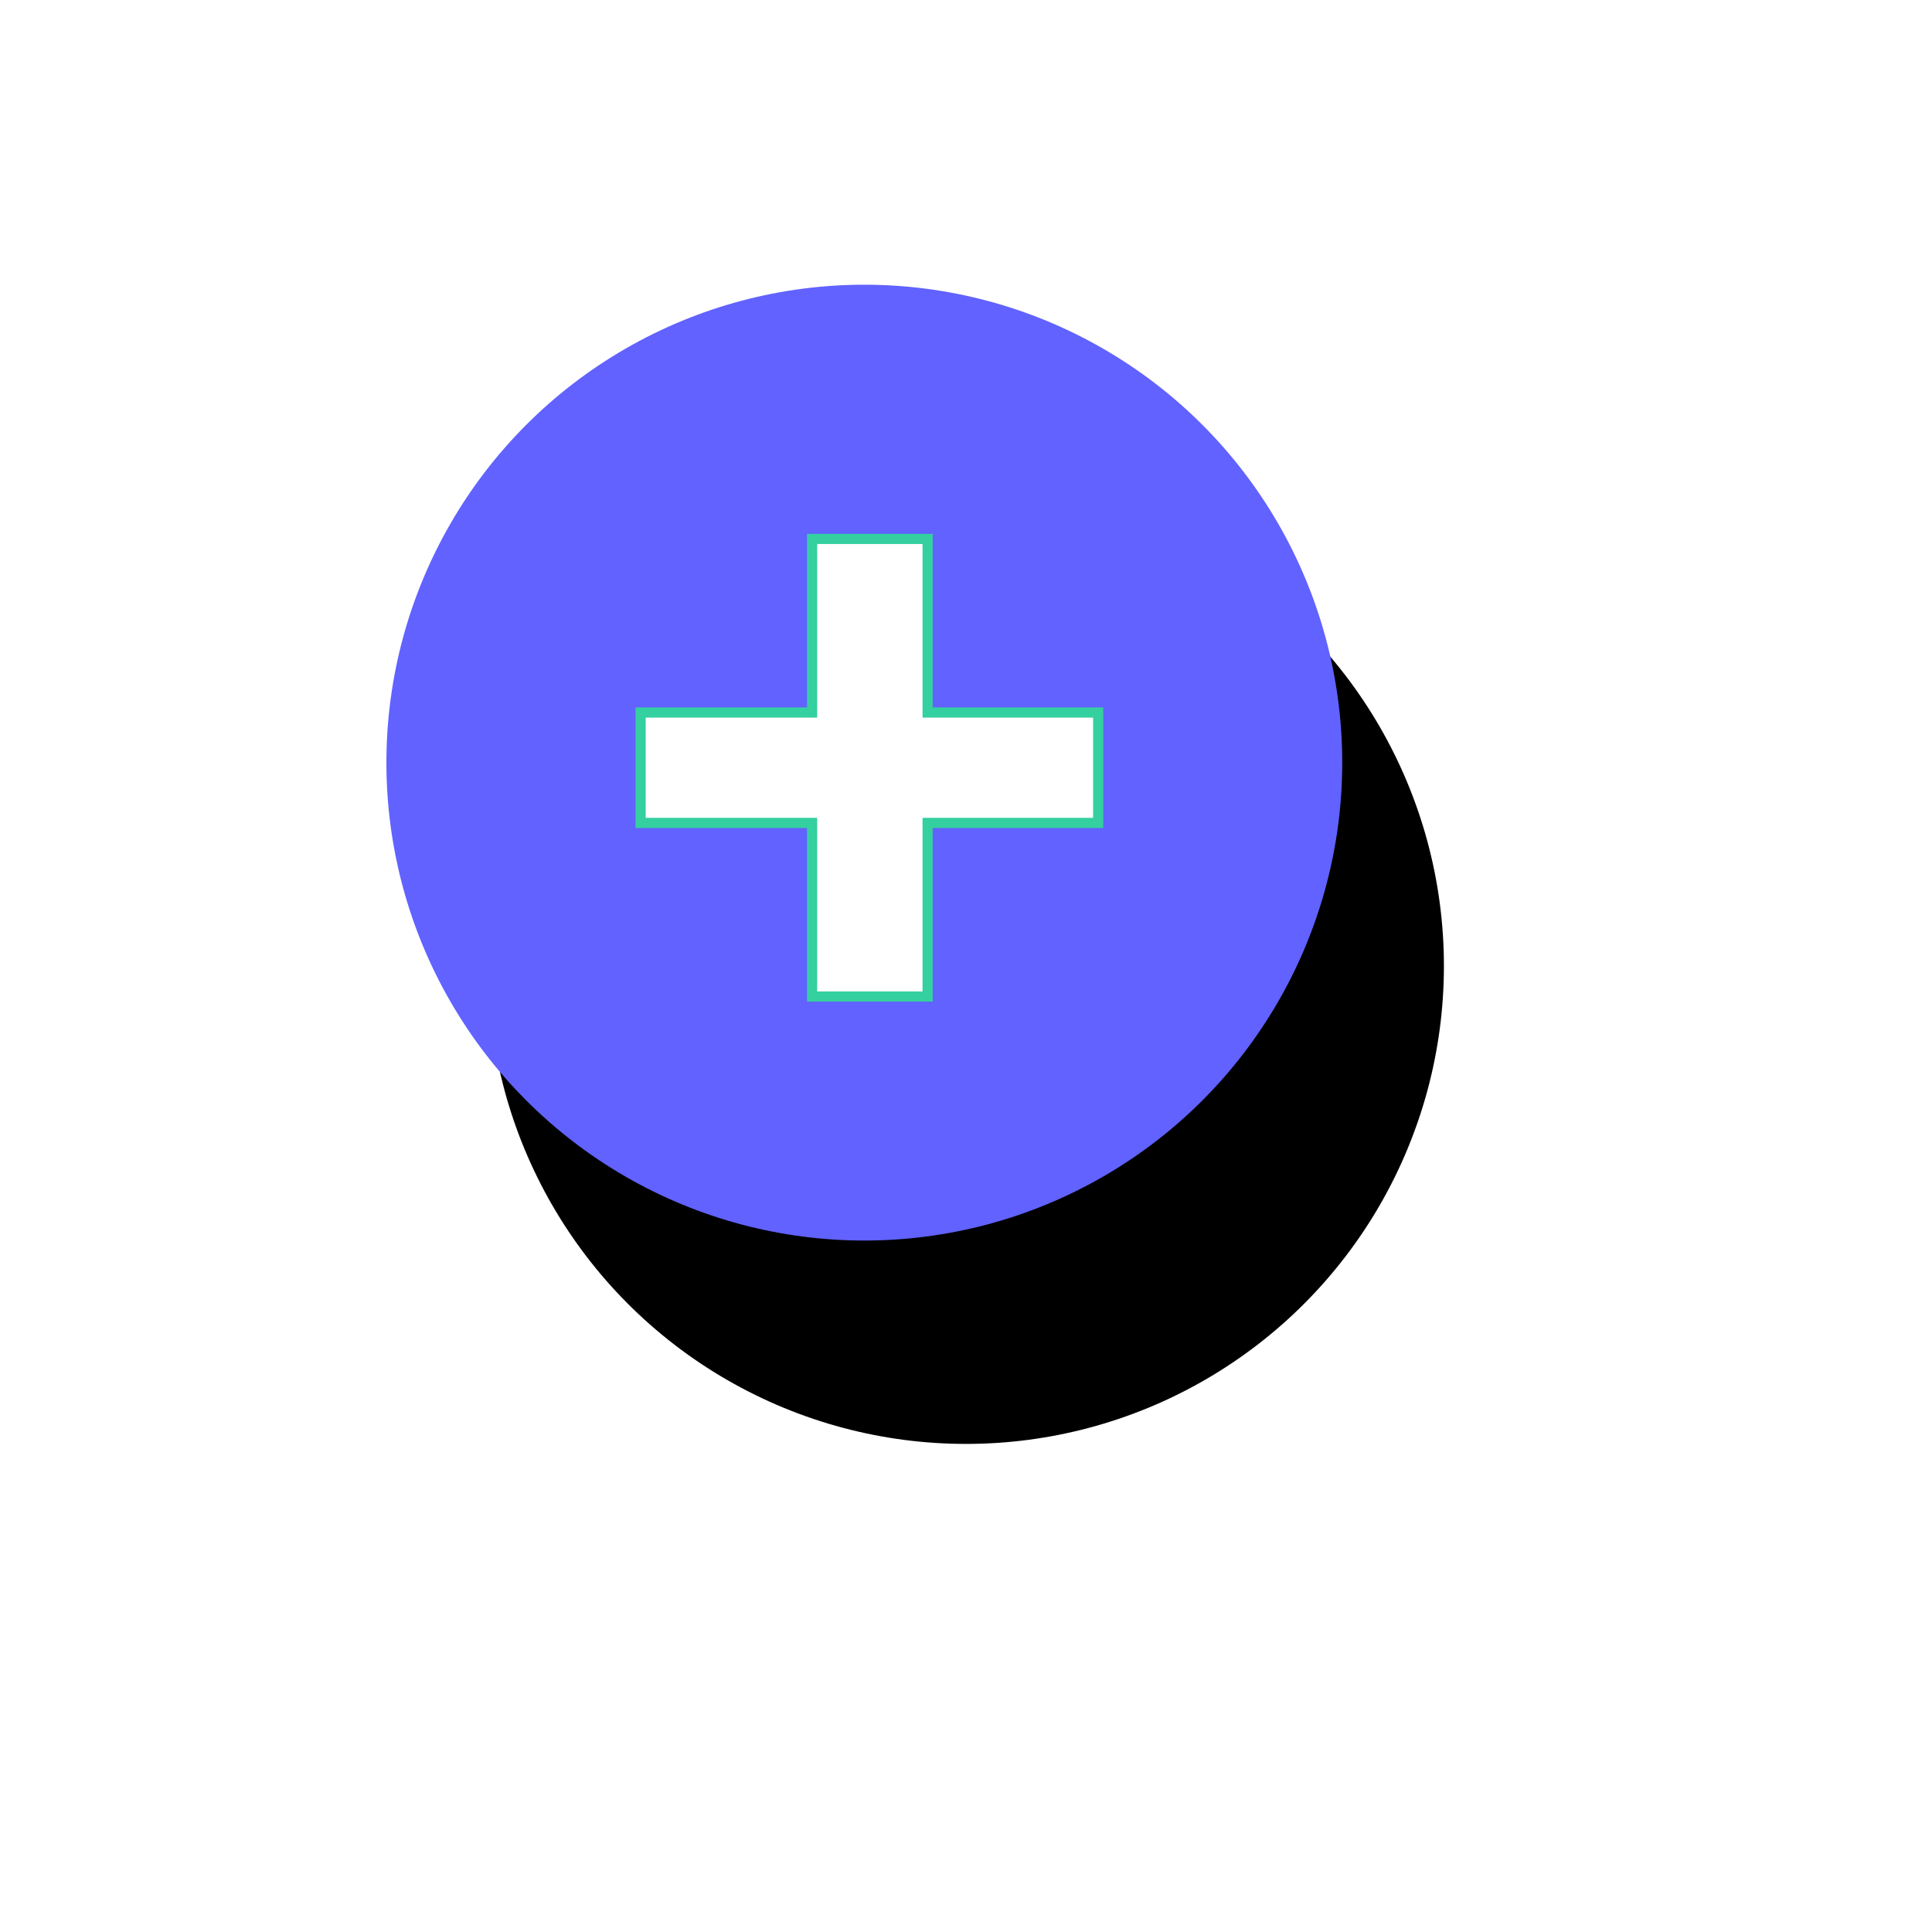 <?xml version="1.0" encoding="UTF-8"?>
<svg width="190px" height="190px" viewBox="0 0 190 190" version="1.1" xmlns="http://www.w3.org/2000/svg" xmlns:xlink="http://www.w3.org/1999/xlink">
    <!-- Generator: Sketch 48.2 (47327) - http://www.bohemiancoding.com/sketch -->
    <title>Group 3</title>
    <desc>Created with Sketch.</desc>
    <defs>
        <circle id="path-1" cx="47" cy="47" r="47"></circle>
        <filter x="-79.8%" y="-69.1%" width="280.9%" height="280.9%" filterUnits="objectBoundingBox" id="filter-2">
            <feOffset dx="10" dy="20" in="SourceAlpha" result="shadowOffsetOuter1"></feOffset>
            <feGaussianBlur stdDeviation="25" in="shadowOffsetOuter1" result="shadowBlurOuter1"></feGaussianBlur>
            <feColorMatrix values="0 0 0 0 0.897   0 0 0 0 0.885   0 0 0 0 0.973  0 0 0 1 0" type="matrix" in="shadowBlurOuter1"></feColorMatrix>
        </filter>
    </defs>
    <g id="Style-Guide" stroke="none" stroke-width="1" fill="none" fill-rule="evenodd" transform="translate(-1078, -3708)">
        <g id="Group-3" transform="translate(1116, 3736)">
            <g id="Oval-5">
                <use fill="black" fill-opacity="1" filter="url(#filter-2)" xlink:href="#path-1"></use>
                <use fill="#6162FF" fill-rule="evenodd" xlink:href="#path-1"></use>
            </g>
            <polygon id="+" stroke="#34D09F" fill="#FFFFFF" points="25 42.072 25 52.928 41.864 52.928 41.864 70 53.225 70 53.225 52.928 70 52.928 70 42.072 53.225 42.072 53.225 25 41.864 25 41.864 42.072"></polygon>
        </g>
    </g>
</svg>